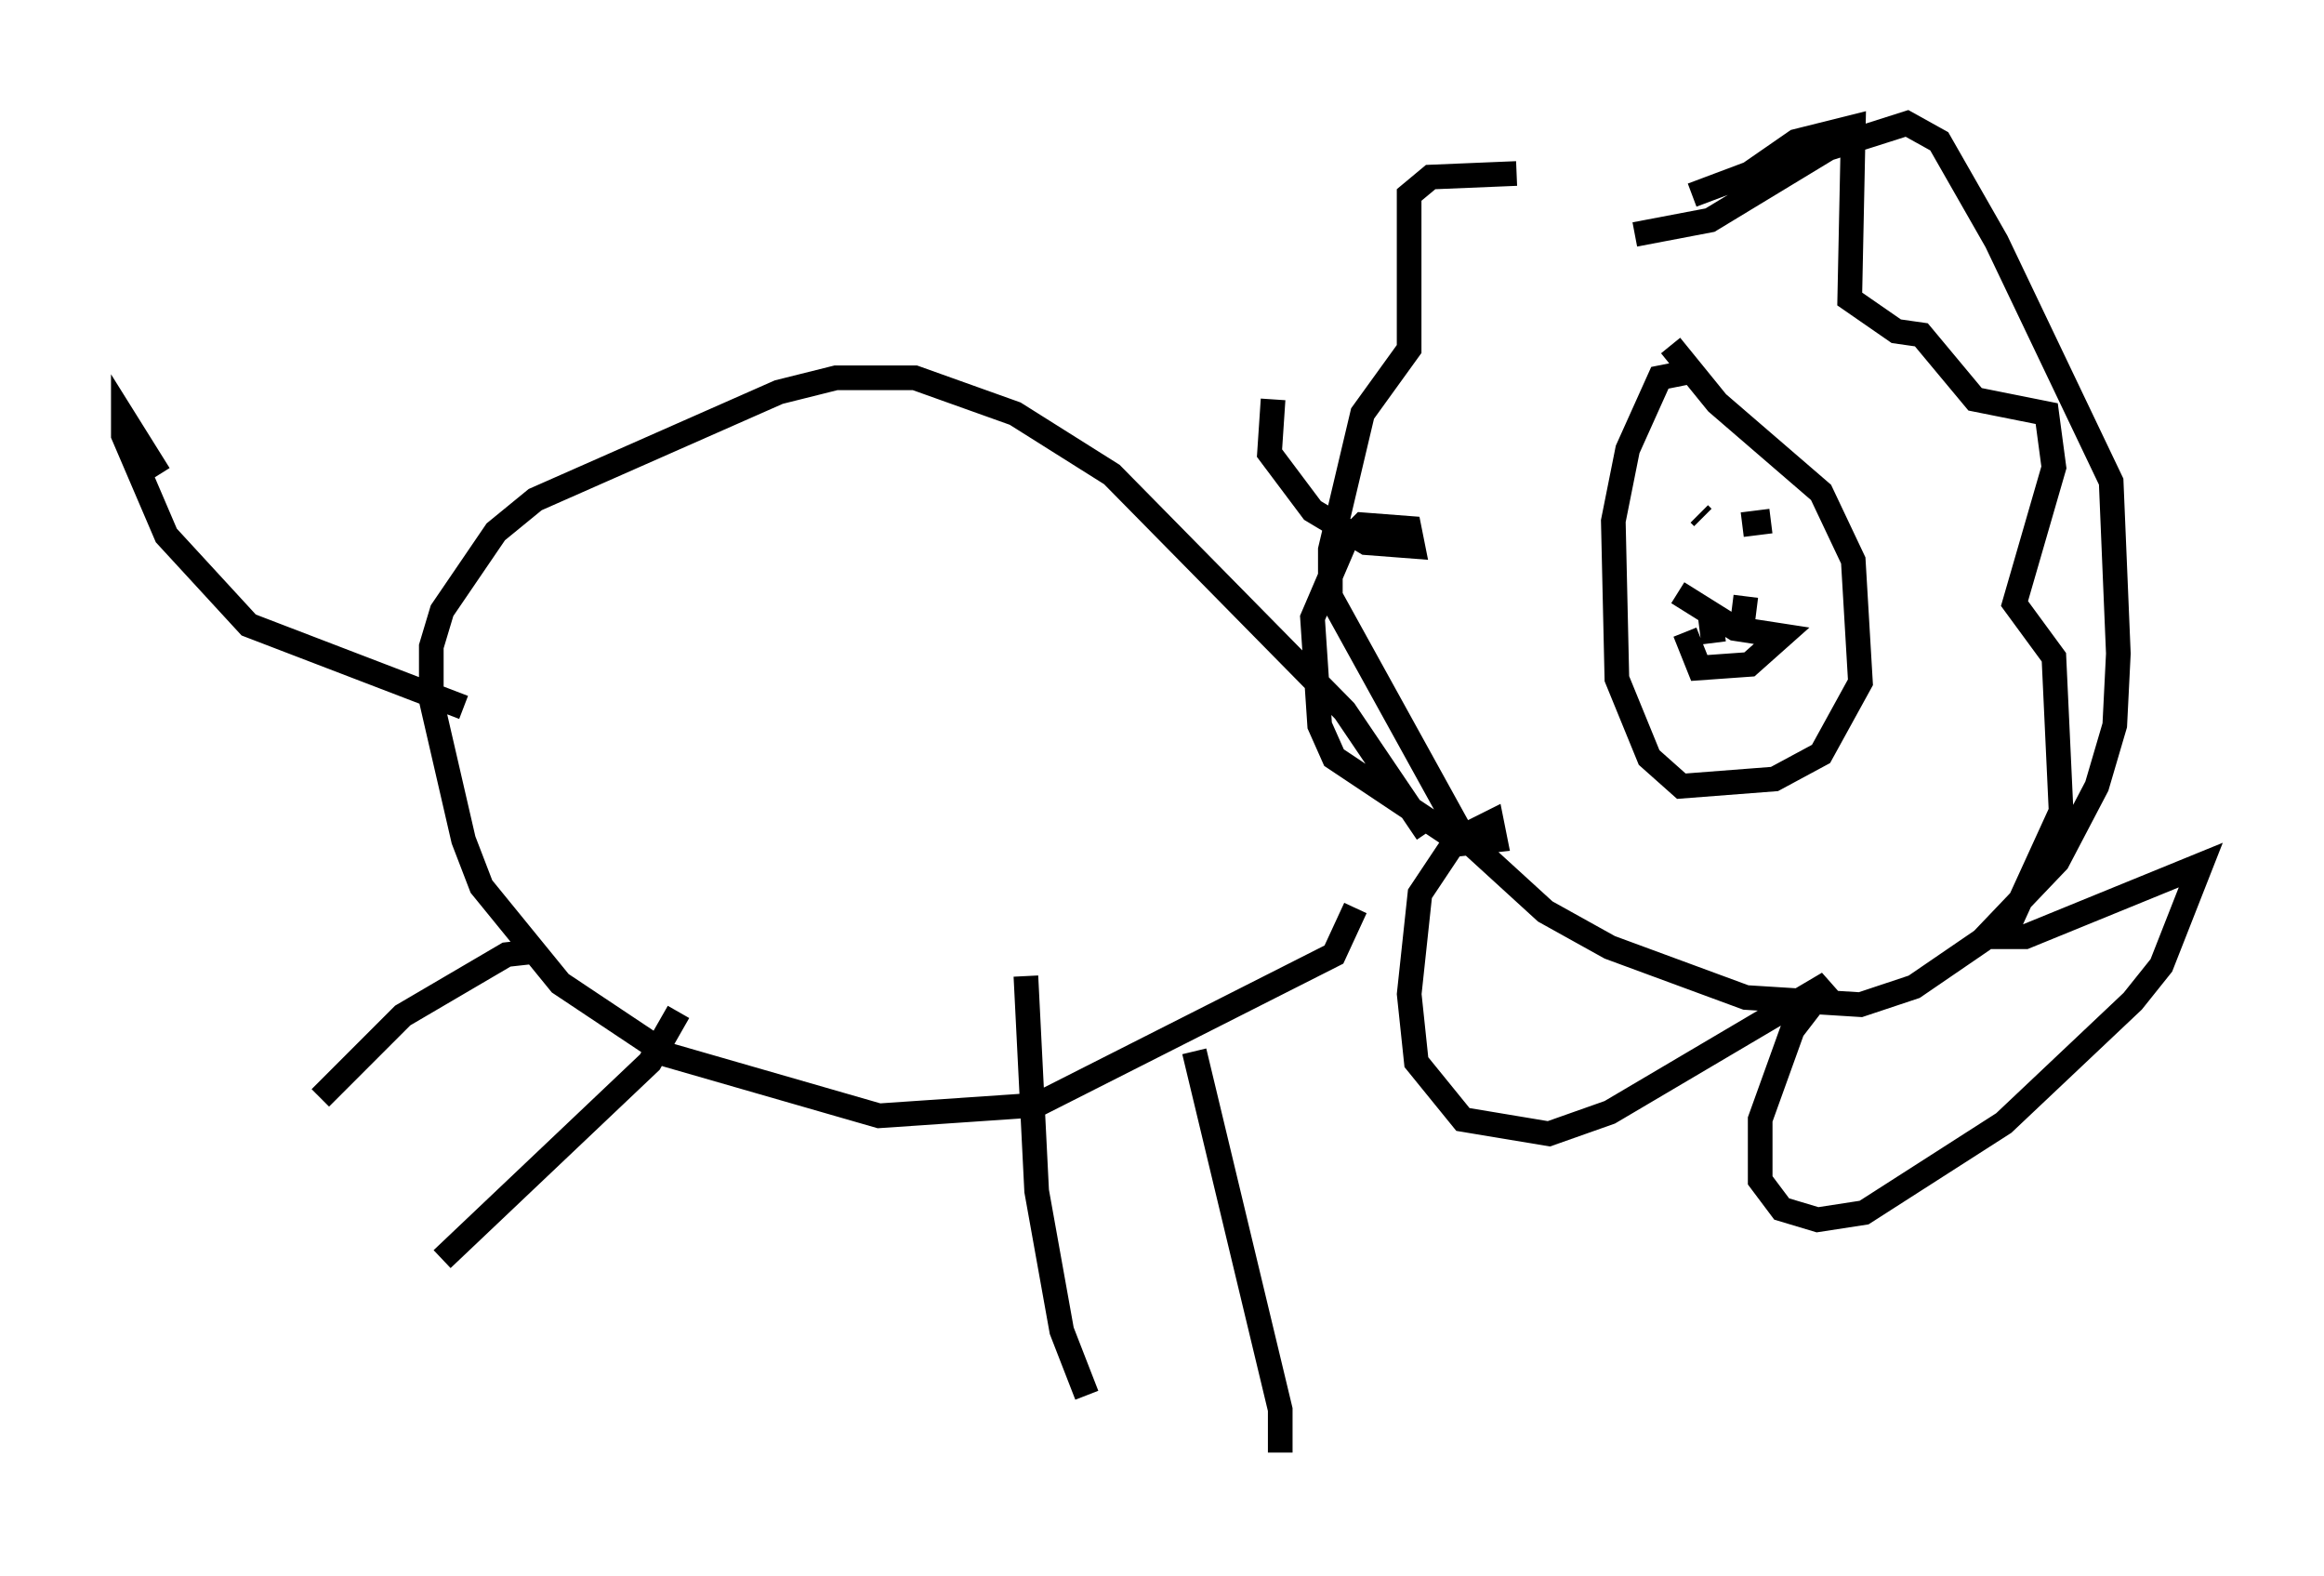 <?xml version="1.0" encoding="utf-8" ?>
<svg baseProfile="full" height="63.888" version="1.1" width="94.246" xmlns="http://www.w3.org/2000/svg" xmlns:ev="http://www.w3.org/2001/xml-events" xmlns:xlink="http://www.w3.org/1999/xlink"><defs /><rect fill="white" height="63.888" width="94.246" x="0" y="0" /><path d="M69.637, 8.922 m-8.134, -1.888 l-3.486, 0.145 -0.872, 0.726 l0.0, 6.246 -1.888, 2.615 l-1.307, 5.52 0.0, 1.888 l5.374, 9.732 3.341, 3.05 l2.615, 1.453 5.52, 2.034 l4.648, 0.291 2.179, -0.726 l2.76, -1.888 3.05, -3.196 l1.598, -3.05 0.726, -2.469 l0.145, -2.905 -0.291, -6.972 l-4.648, -9.732 -2.324, -4.067 l-1.307, -0.726 -3.196, 1.017 l-4.793, 2.905 -3.05, 0.581 m2.469, 5.52 l-1.453, 0.291 -1.307, 2.905 l-0.581, 2.905 0.145, 6.391 l1.307, 3.196 1.307, 1.162 l3.777, -0.291 1.888, -1.017 l1.598, -2.905 -0.291, -4.939 l-1.307, -2.76 -4.212, -3.631 l-1.888, -2.324 m1.162, 6.827 l0.145, 0.145 m2.76, 0.145 l0.0, 0.0 m0.0, -0.145 l0.0, 0.0 m-1.162, 0.291 l1.162, -0.145 m-3.486, 4.503 l0.581, 1.453 2.034, -0.145 l1.307, -1.162 -1.888, -0.291 l-2.324, -1.453 m1.307, 0.872 l0.145, 1.162 m1.307, -1.888 l-0.145, 1.162 m-12.782, 8.425 l-3.341, -4.939 -9.441, -9.587 l-3.922, -2.469 -4.067, -1.453 l-3.196, 0.0 -2.324, 0.581 l-9.877, 4.358 -1.598, 1.307 l-2.179, 3.196 -0.436, 1.453 l0.0, 2.179 1.307, 5.665 l0.726, 1.888 3.196, 3.922 l4.358, 2.905 8.57, 2.469 l6.391, -0.436 12.056, -6.101 l0.872, -1.888 m-13.363, 2.76 l0.436, 8.715 1.017, 5.665 l1.017, 2.615 m4.358, -13.944 l3.486, 14.525 0.0, 1.743 m-24.402, -17.866 l-1.162, 2.034 -8.425, 7.989 m3.922, -12.492 l-1.307, 0.145 -4.212, 2.469 l-3.341, 3.341 m5.81, -15.832 l-8.715, -3.341 -3.341, -3.631 l-1.743, -4.067 0.0, -0.726 l1.453, 2.324 m62.167, -11.33 l2.324, -0.872 1.888, -1.307 l2.324, -0.581 -0.145, 6.972 l1.888, 1.307 1.017, 0.145 l2.179, 2.615 2.905, 0.581 l0.291, 2.179 -1.598, 5.52 l1.598, 2.179 0.291, 6.246 l-2.324, 5.084 0.872, 0.0 l7.117, -2.905 -1.598, 4.067 l-1.162, 1.453 -5.229, 4.939 l-5.665, 3.631 -1.888, 0.291 l-1.453, -0.436 -0.872, -1.162 l0.0, -2.469 1.307, -3.631 l1.453, -1.888 -8.86, 5.229 l-2.469, 0.872 -3.486, -0.581 l-1.888, -2.324 -0.291, -2.76 l0.436, -4.067 1.453, -2.179 l1.453, -0.726 0.145, 0.726 l-1.307, 0.145 -5.229, -3.486 l-0.581, -1.307 -0.291, -4.358 l1.307, -3.05 0.726, -0.726 l1.888, 0.145 0.145, 0.726 l-1.888, -0.145 -2.179, -1.307 l-1.743, -2.324 0.145, -2.179 " fill="none" stroke="black" stroke-width="1" /></svg>